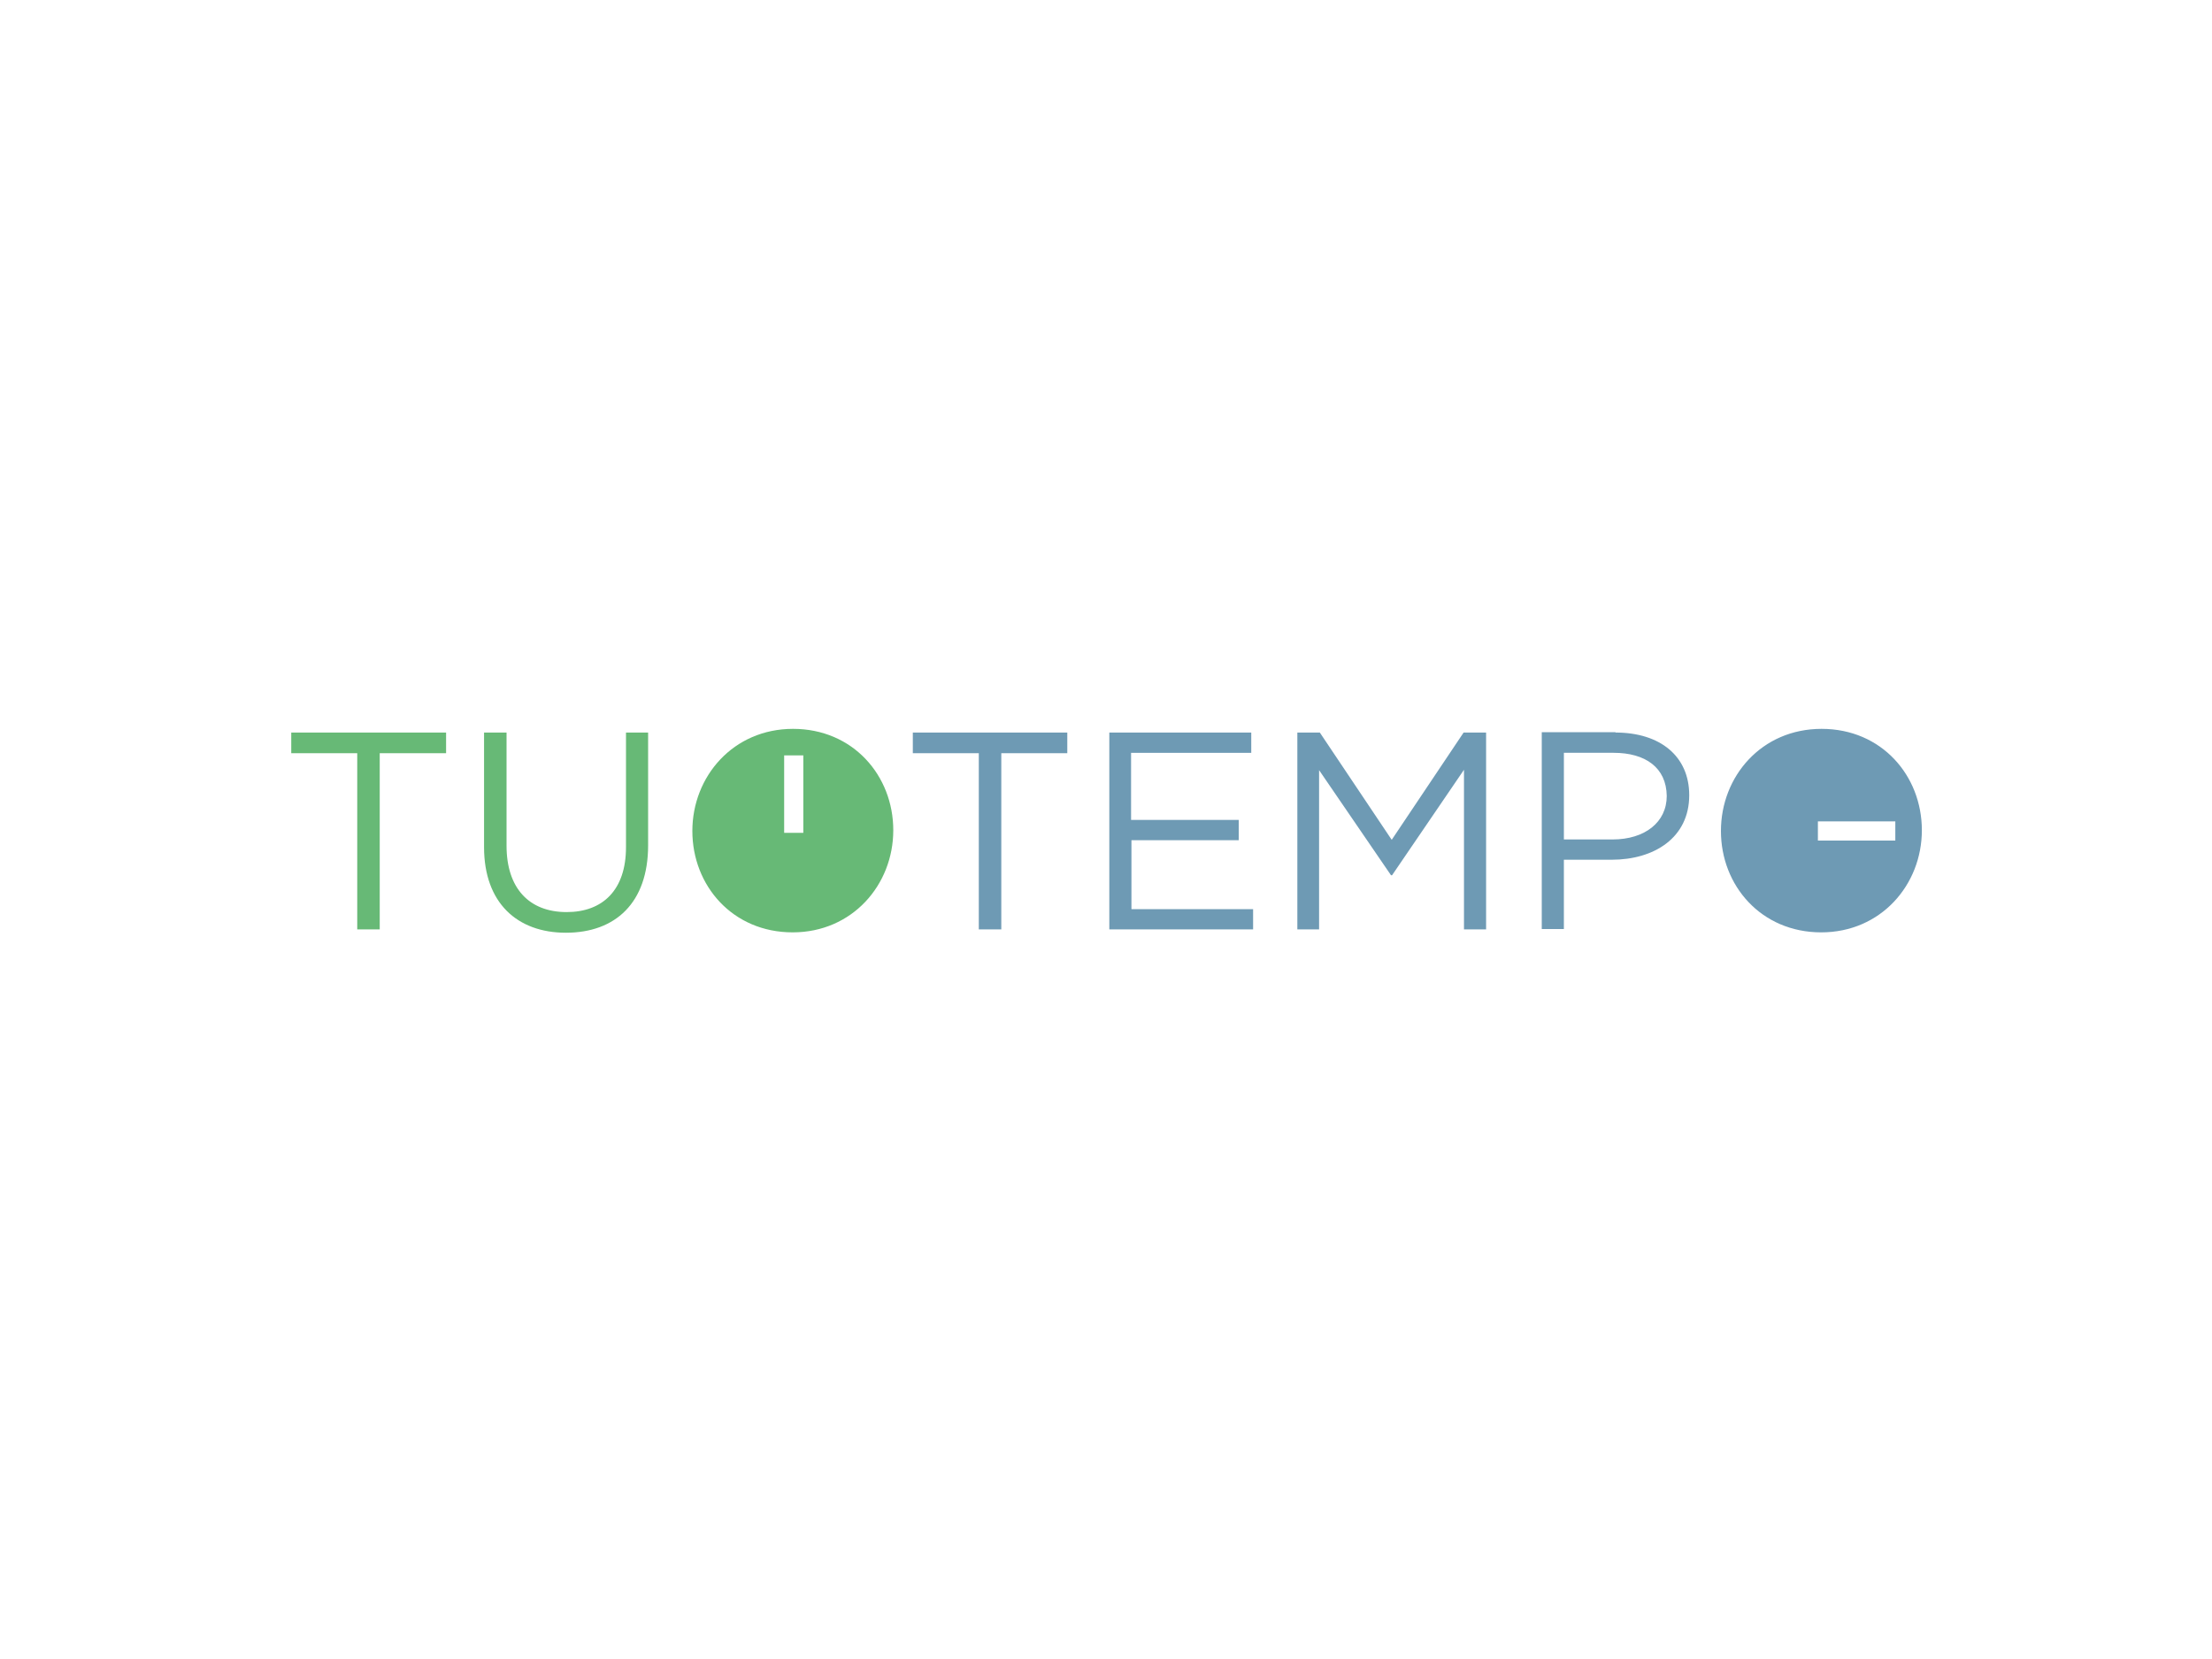 <?xml version="1.0" encoding="utf-8"?>
<!-- Generator: Adobe Illustrator 26.0.3, SVG Export Plug-In . SVG Version: 6.00 Build 0)  -->
<svg version="1.0" id="katman_1" xmlns="http://www.w3.org/2000/svg" xmlns:xlink="http://www.w3.org/1999/xlink" x="0px" y="0px"
	 viewBox="0 0 600 450" style="enable-background:new 0 0 600 450;" xml:space="preserve">
<style type="text/css">
	.st0{fill:#6E9AB4;}
	.st1{fill:#67B976;}
</style>
<path class="st0" d="M494.1,197.7c16.3,0,27.2,12.7,27.2,27.5c0,14.8-11.1,27.7-27.3,27.7c-16.3,0-27.2-12.7-27.2-27.5
	C466.8,210.6,477.8,197.7,494.1,197.7z M438.2,198.7c12.1,0,20,6.4,20,17c0,11.6-9.6,17.5-21,17.5h-13v18.8h-6v-53.4H438.2z
	 M289.5,198.7v5.6h-17.9v47.8h-6.1v-47.8h-17.9v-5.6H289.5z M339.4,198.7v5.5h-32.6v18.2H336v5.5h-29.1v18.7h33v5.5h-39v-53.4H339.4
	z M358,198.7l19.5,29.1l19.5-29.1h6.1v53.4h-6v-43.3l-19.5,28.6h-0.3l-19.5-28.5v43.2h-5.9v-53.4H358z M514.1,222.8h-21v5.2h21
	V222.8z M437.7,204.2h-13.5v23.5h13.2c8.8,0,14.7-4.7,14.7-11.8C452,208.2,446.3,204.2,437.7,204.2z"/>
<path class="st1" d="M215.1,197.7c16.3,0,27.2,12.7,27.2,27.5c0,14.8-11.1,27.7-27.3,27.7c-16.3,0-27.2-12.7-27.2-27.5
	C187.8,210.6,198.9,197.7,215.1,197.7z M137.4,198.7v30.7c0,11.5,6.1,18,16.3,18c9.8,0,16.1-6,16.1-17.6v-31.1h6v30.6
	c0,15.6-8.9,23.7-22.3,23.7c-13.2,0-22.2-8.1-22.2-23.2v-31.1H137.4z M121,198.7v5.6H103v47.8h-6.1v-47.8H79v-5.6H121z M217.9,204.9
	h-5.2v21h5.2V204.9z"/>
</svg>
